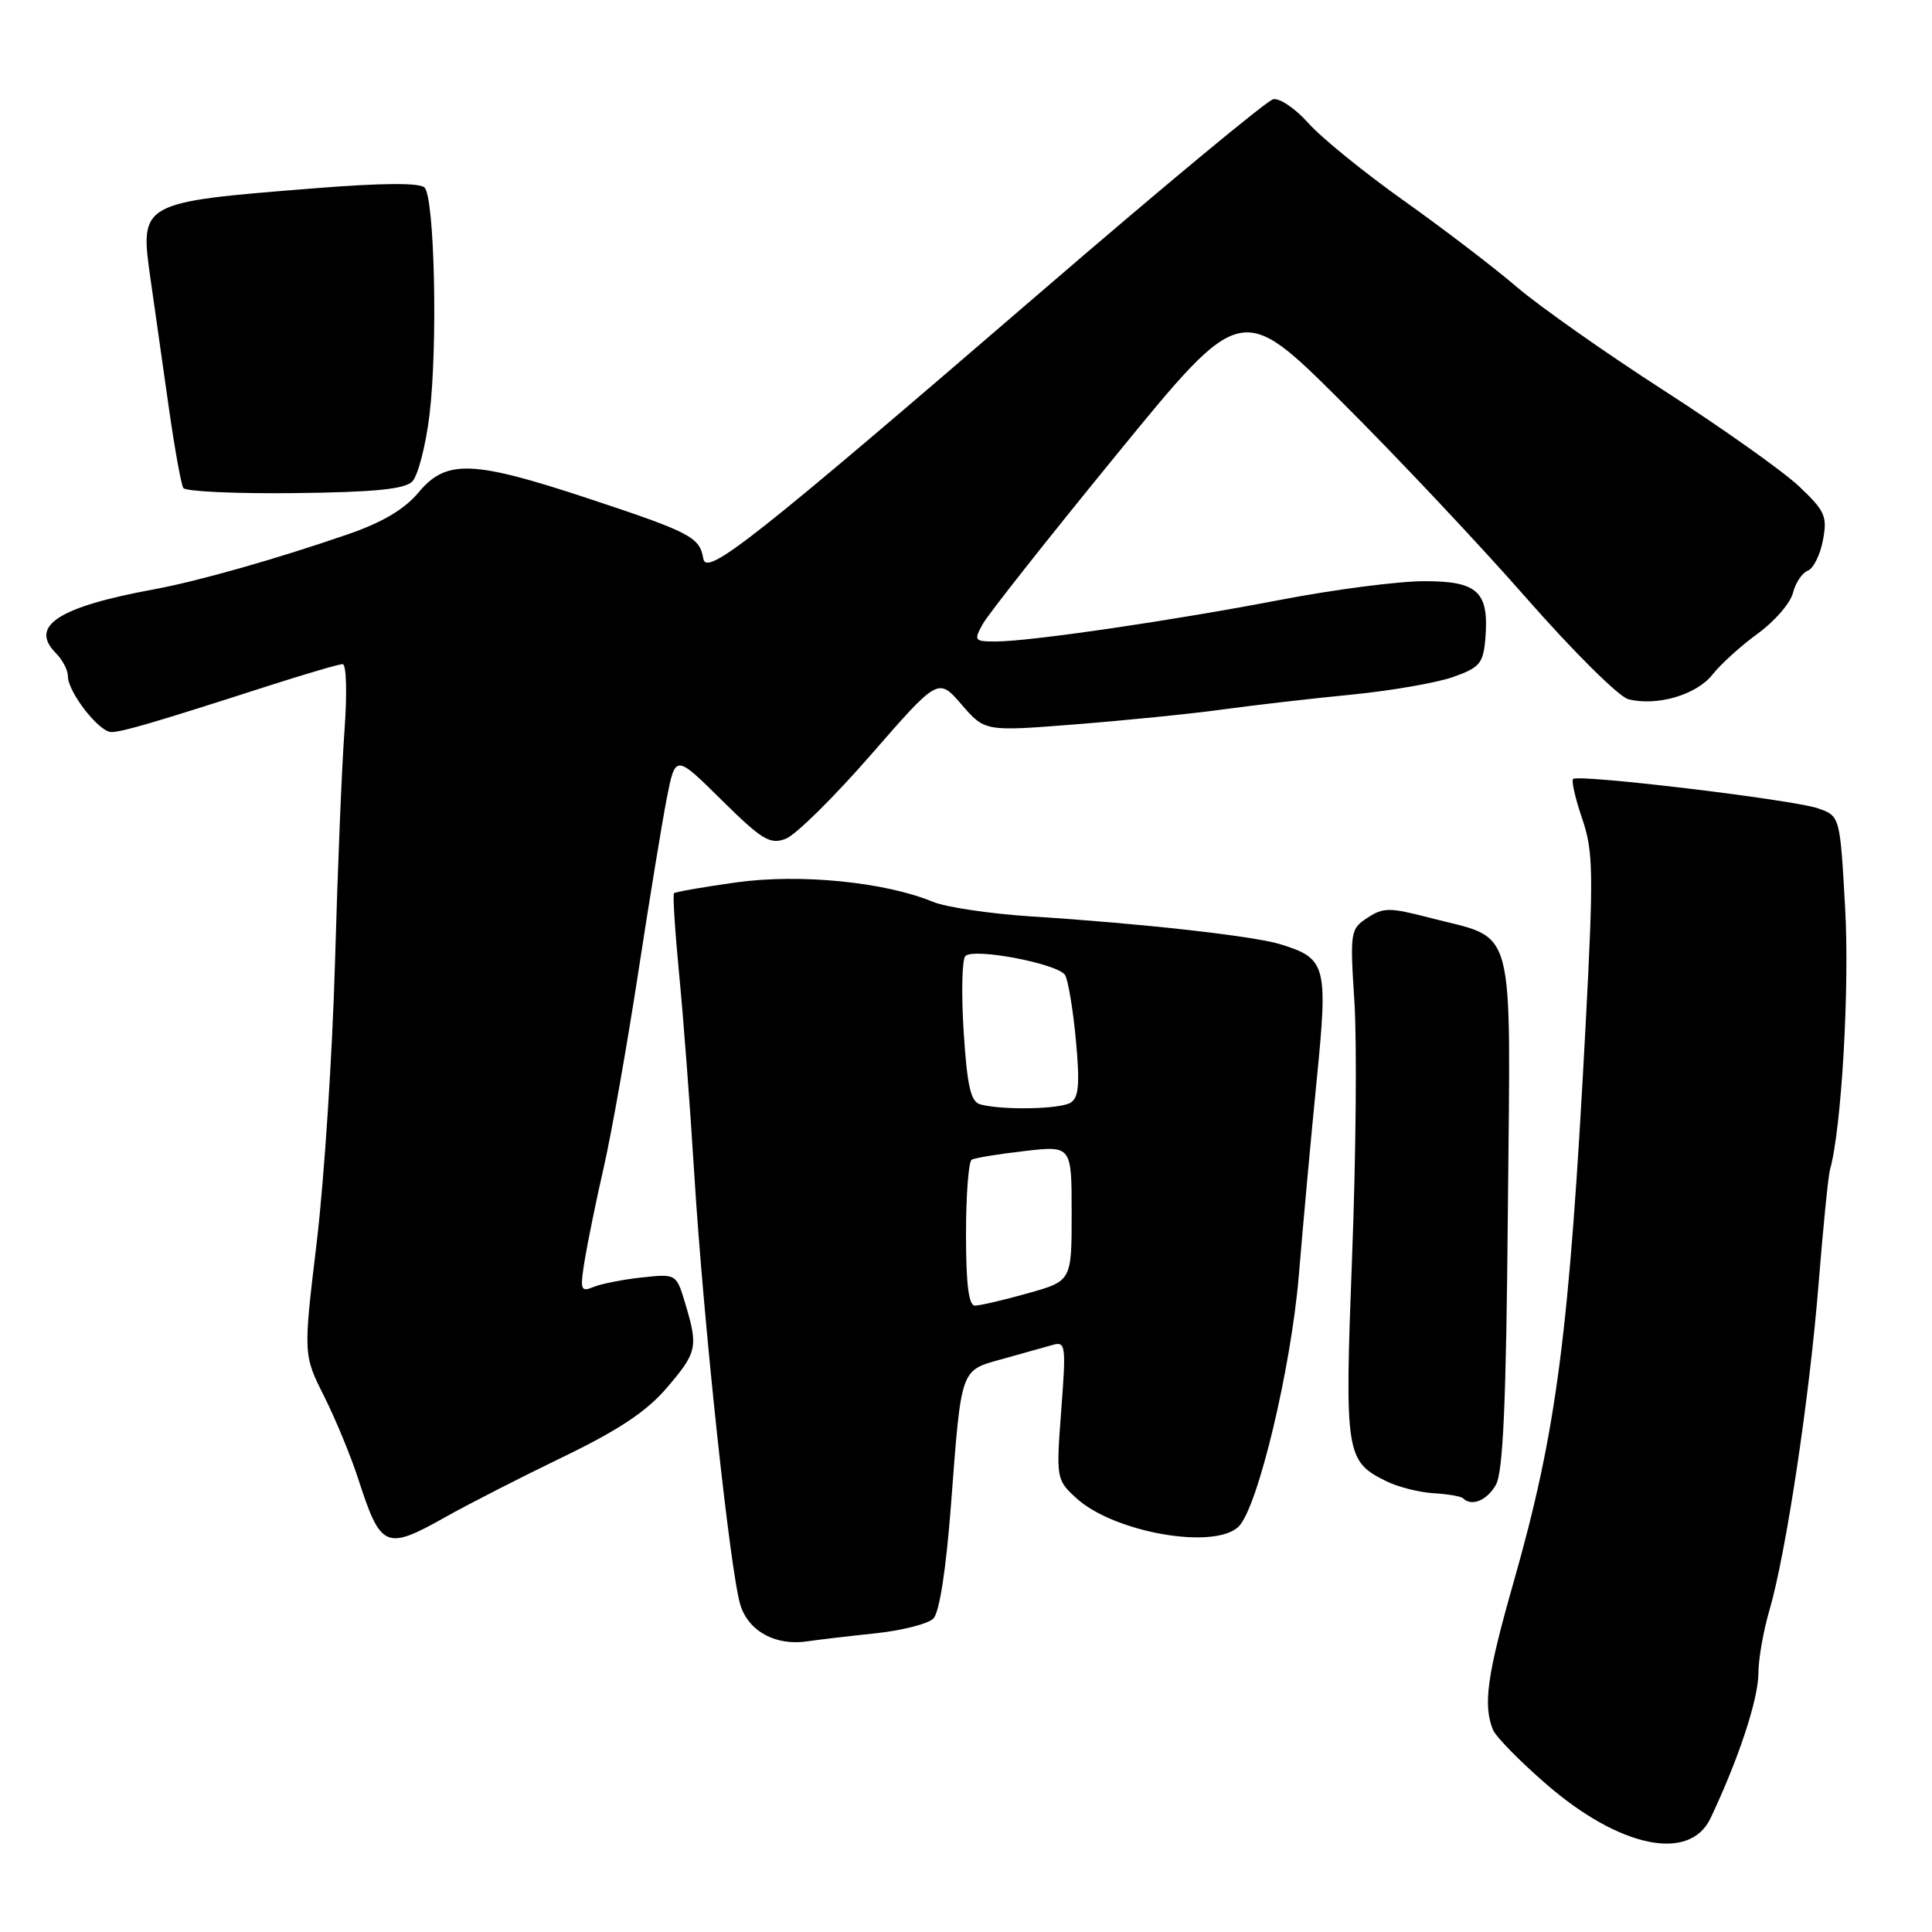 <?xml version="1.0" encoding="UTF-8" standalone="no"?>
<!DOCTYPE svg PUBLIC "-//W3C//DTD SVG 1.1//EN" "http://www.w3.org/Graphics/SVG/1.1/DTD/svg11.dtd" >
<svg xmlns="http://www.w3.org/2000/svg" xmlns:xlink="http://www.w3.org/1999/xlink" version="1.1" viewBox="0 0 256 256">
 <g >
 <path fill="currentColor"
d=" M 226.65 240.93 C 230.38 233.07 233.00 225.13 233.00 221.66 C 233.00 219.85 233.65 216.14 234.44 213.43 C 236.65 205.91 239.79 185.05 240.98 170.00 C 241.58 162.57 242.25 155.82 242.48 155.00 C 244.01 149.62 245.09 130.88 244.49 120.31 C 243.81 108.13 243.81 108.13 240.89 107.11 C 237.60 105.96 209.12 102.55 208.44 103.22 C 208.20 103.46 208.74 105.83 209.65 108.48 C 211.12 112.81 211.17 115.56 210.10 135.90 C 207.93 176.88 206.29 189.55 200.51 209.82 C 197.04 222.00 196.50 225.90 197.82 229.19 C 198.19 230.12 201.41 233.40 204.96 236.47 C 214.64 244.84 223.89 246.75 226.65 240.93 Z  M 115.94 216.43 C 119.48 216.06 122.96 215.18 123.67 214.47 C 124.48 213.66 125.35 208.04 126.01 199.41 C 127.40 181.11 127.21 181.63 132.81 180.08 C 135.39 179.36 138.36 178.53 139.41 178.23 C 141.21 177.71 141.28 178.15 140.62 186.86 C 139.94 195.87 139.97 196.07 142.56 198.46 C 147.51 203.06 160.97 205.43 164.14 202.26 C 166.67 199.73 171.07 181.33 172.10 169.00 C 172.67 162.12 173.74 150.43 174.48 143.00 C 175.98 127.89 175.74 126.99 169.63 125.11 C 166.06 124.02 151.16 122.35 136.63 121.43 C 131.20 121.08 125.35 120.21 123.63 119.50 C 117.25 116.86 105.99 115.75 97.57 116.92 C 93.21 117.53 89.49 118.18 89.31 118.36 C 89.13 118.53 89.44 123.37 89.99 129.09 C 90.55 134.82 91.45 146.70 91.99 155.50 C 93.21 175.23 96.76 208.39 98.11 212.69 C 99.21 216.18 102.81 218.12 107.00 217.48 C 108.38 217.28 112.40 216.80 115.94 216.43 Z  M 59.11 200.97 C 62.08 199.30 69.04 195.74 74.59 193.06 C 81.96 189.50 85.67 187.03 88.34 183.91 C 92.38 179.19 92.53 178.51 90.81 172.76 C 89.62 168.78 89.62 168.78 85.06 169.27 C 82.55 169.54 79.66 170.11 78.64 170.53 C 76.93 171.24 76.83 170.94 77.49 166.90 C 77.89 164.48 79.03 158.90 80.04 154.50 C 81.04 150.10 83.07 138.62 84.55 129.00 C 86.02 119.38 87.74 108.90 88.36 105.73 C 89.50 99.96 89.50 99.96 95.62 106.01 C 100.99 111.31 102.03 111.94 104.12 111.14 C 105.43 110.64 110.51 105.63 115.41 100.00 C 124.32 89.78 124.32 89.78 127.41 93.35 C 130.50 96.93 130.50 96.93 142.50 95.98 C 149.10 95.46 157.88 94.58 162.00 94.01 C 166.12 93.44 173.78 92.56 179.00 92.05 C 184.22 91.54 190.30 90.49 192.50 89.72 C 196.06 88.47 196.53 87.91 196.81 84.70 C 197.34 78.42 195.85 77.00 188.71 77.01 C 185.30 77.01 176.76 78.12 169.73 79.47 C 155.39 82.23 136.46 85.00 131.93 85.00 C 129.10 85.00 129.01 84.88 130.22 82.69 C 130.92 81.41 138.92 71.29 147.99 60.19 C 164.48 40.00 164.48 40.00 177.78 53.25 C 185.10 60.54 196.13 72.26 202.29 79.29 C 208.46 86.32 214.52 92.34 215.76 92.65 C 219.55 93.61 224.79 92.08 226.91 89.39 C 228.01 87.99 230.72 85.54 232.93 83.94 C 235.15 82.33 237.23 79.92 237.57 78.58 C 237.91 77.24 238.79 75.91 239.54 75.62 C 240.28 75.34 241.19 73.52 241.55 71.58 C 242.15 68.41 241.83 67.70 238.36 64.42 C 236.23 62.42 228.20 56.72 220.50 51.76 C 212.80 46.80 204.03 40.63 201.00 38.04 C 197.97 35.44 191.22 30.29 186.00 26.58 C 180.78 22.87 175.09 18.26 173.37 16.32 C 171.65 14.39 169.55 12.96 168.70 13.15 C 167.85 13.34 154.10 24.75 138.14 38.50 C 99.70 71.62 93.59 76.44 93.19 74.02 C 92.72 71.18 91.50 70.54 78.10 66.10 C 62.61 60.97 59.14 60.84 55.46 65.25 C 53.60 67.48 50.67 69.22 46.12 70.79 C 36.64 74.06 26.29 77.00 20.50 78.07 C 7.70 80.42 3.81 82.95 7.43 86.57 C 8.29 87.44 9.00 88.80 9.00 89.61 C 9.00 91.71 13.12 97.00 14.75 97.00 C 16.19 97.00 20.57 95.71 35.50 90.90 C 40.45 89.31 44.91 88.00 45.40 88.00 C 45.90 88.00 46.01 91.82 45.65 96.75 C 45.29 101.56 44.73 115.40 44.39 127.50 C 44.05 139.60 42.96 156.25 41.98 164.50 C 40.18 179.50 40.18 179.50 42.94 185.00 C 44.46 188.03 46.50 192.97 47.48 196.00 C 50.47 205.22 51.09 205.48 59.11 200.97 Z  M 198.21 196.75 C 199.17 195.07 199.58 185.87 199.80 160.40 C 200.15 121.37 201.03 124.64 189.41 121.60 C 184.13 120.23 183.30 120.23 181.20 121.61 C 178.92 123.10 178.87 123.45 179.47 132.82 C 179.81 138.14 179.67 153.30 179.16 166.50 C 178.16 192.76 178.29 193.62 183.76 196.30 C 185.27 197.04 188.05 197.74 189.95 197.86 C 191.84 197.97 193.61 198.27 193.86 198.53 C 194.99 199.66 197.03 198.83 198.21 196.75 Z  M 54.62 63.81 C 55.38 63.05 56.41 59.07 56.91 54.97 C 58.02 45.84 57.59 26.19 56.25 24.85 C 55.60 24.20 50.56 24.24 41.67 24.95 C 18.41 26.81 18.49 26.76 19.97 37.14 C 20.55 41.19 21.64 48.85 22.39 54.16 C 23.15 59.47 24.00 64.19 24.29 64.66 C 24.57 65.12 31.21 65.43 39.03 65.34 C 49.57 65.22 53.61 64.82 54.62 63.81 Z  M 128.00 163.56 C 128.00 158.37 128.34 153.92 128.75 153.67 C 129.16 153.43 132.31 152.91 135.75 152.52 C 142.00 151.80 142.00 151.80 142.00 160.77 C 142.00 169.74 142.00 169.74 136.18 171.37 C 132.99 172.27 129.84 173.00 129.18 173.00 C 128.36 173.00 128.00 170.17 128.00 163.56 Z  M 129.90 146.34 C 128.63 146.00 128.16 143.97 127.69 136.71 C 127.37 131.64 127.47 127.13 127.92 126.68 C 129.04 125.56 140.19 127.70 141.13 129.20 C 141.53 129.86 142.18 133.74 142.56 137.81 C 143.10 143.60 142.95 145.42 141.88 146.10 C 140.49 146.98 132.86 147.13 129.90 146.34 Z "/>
</g>
</svg>